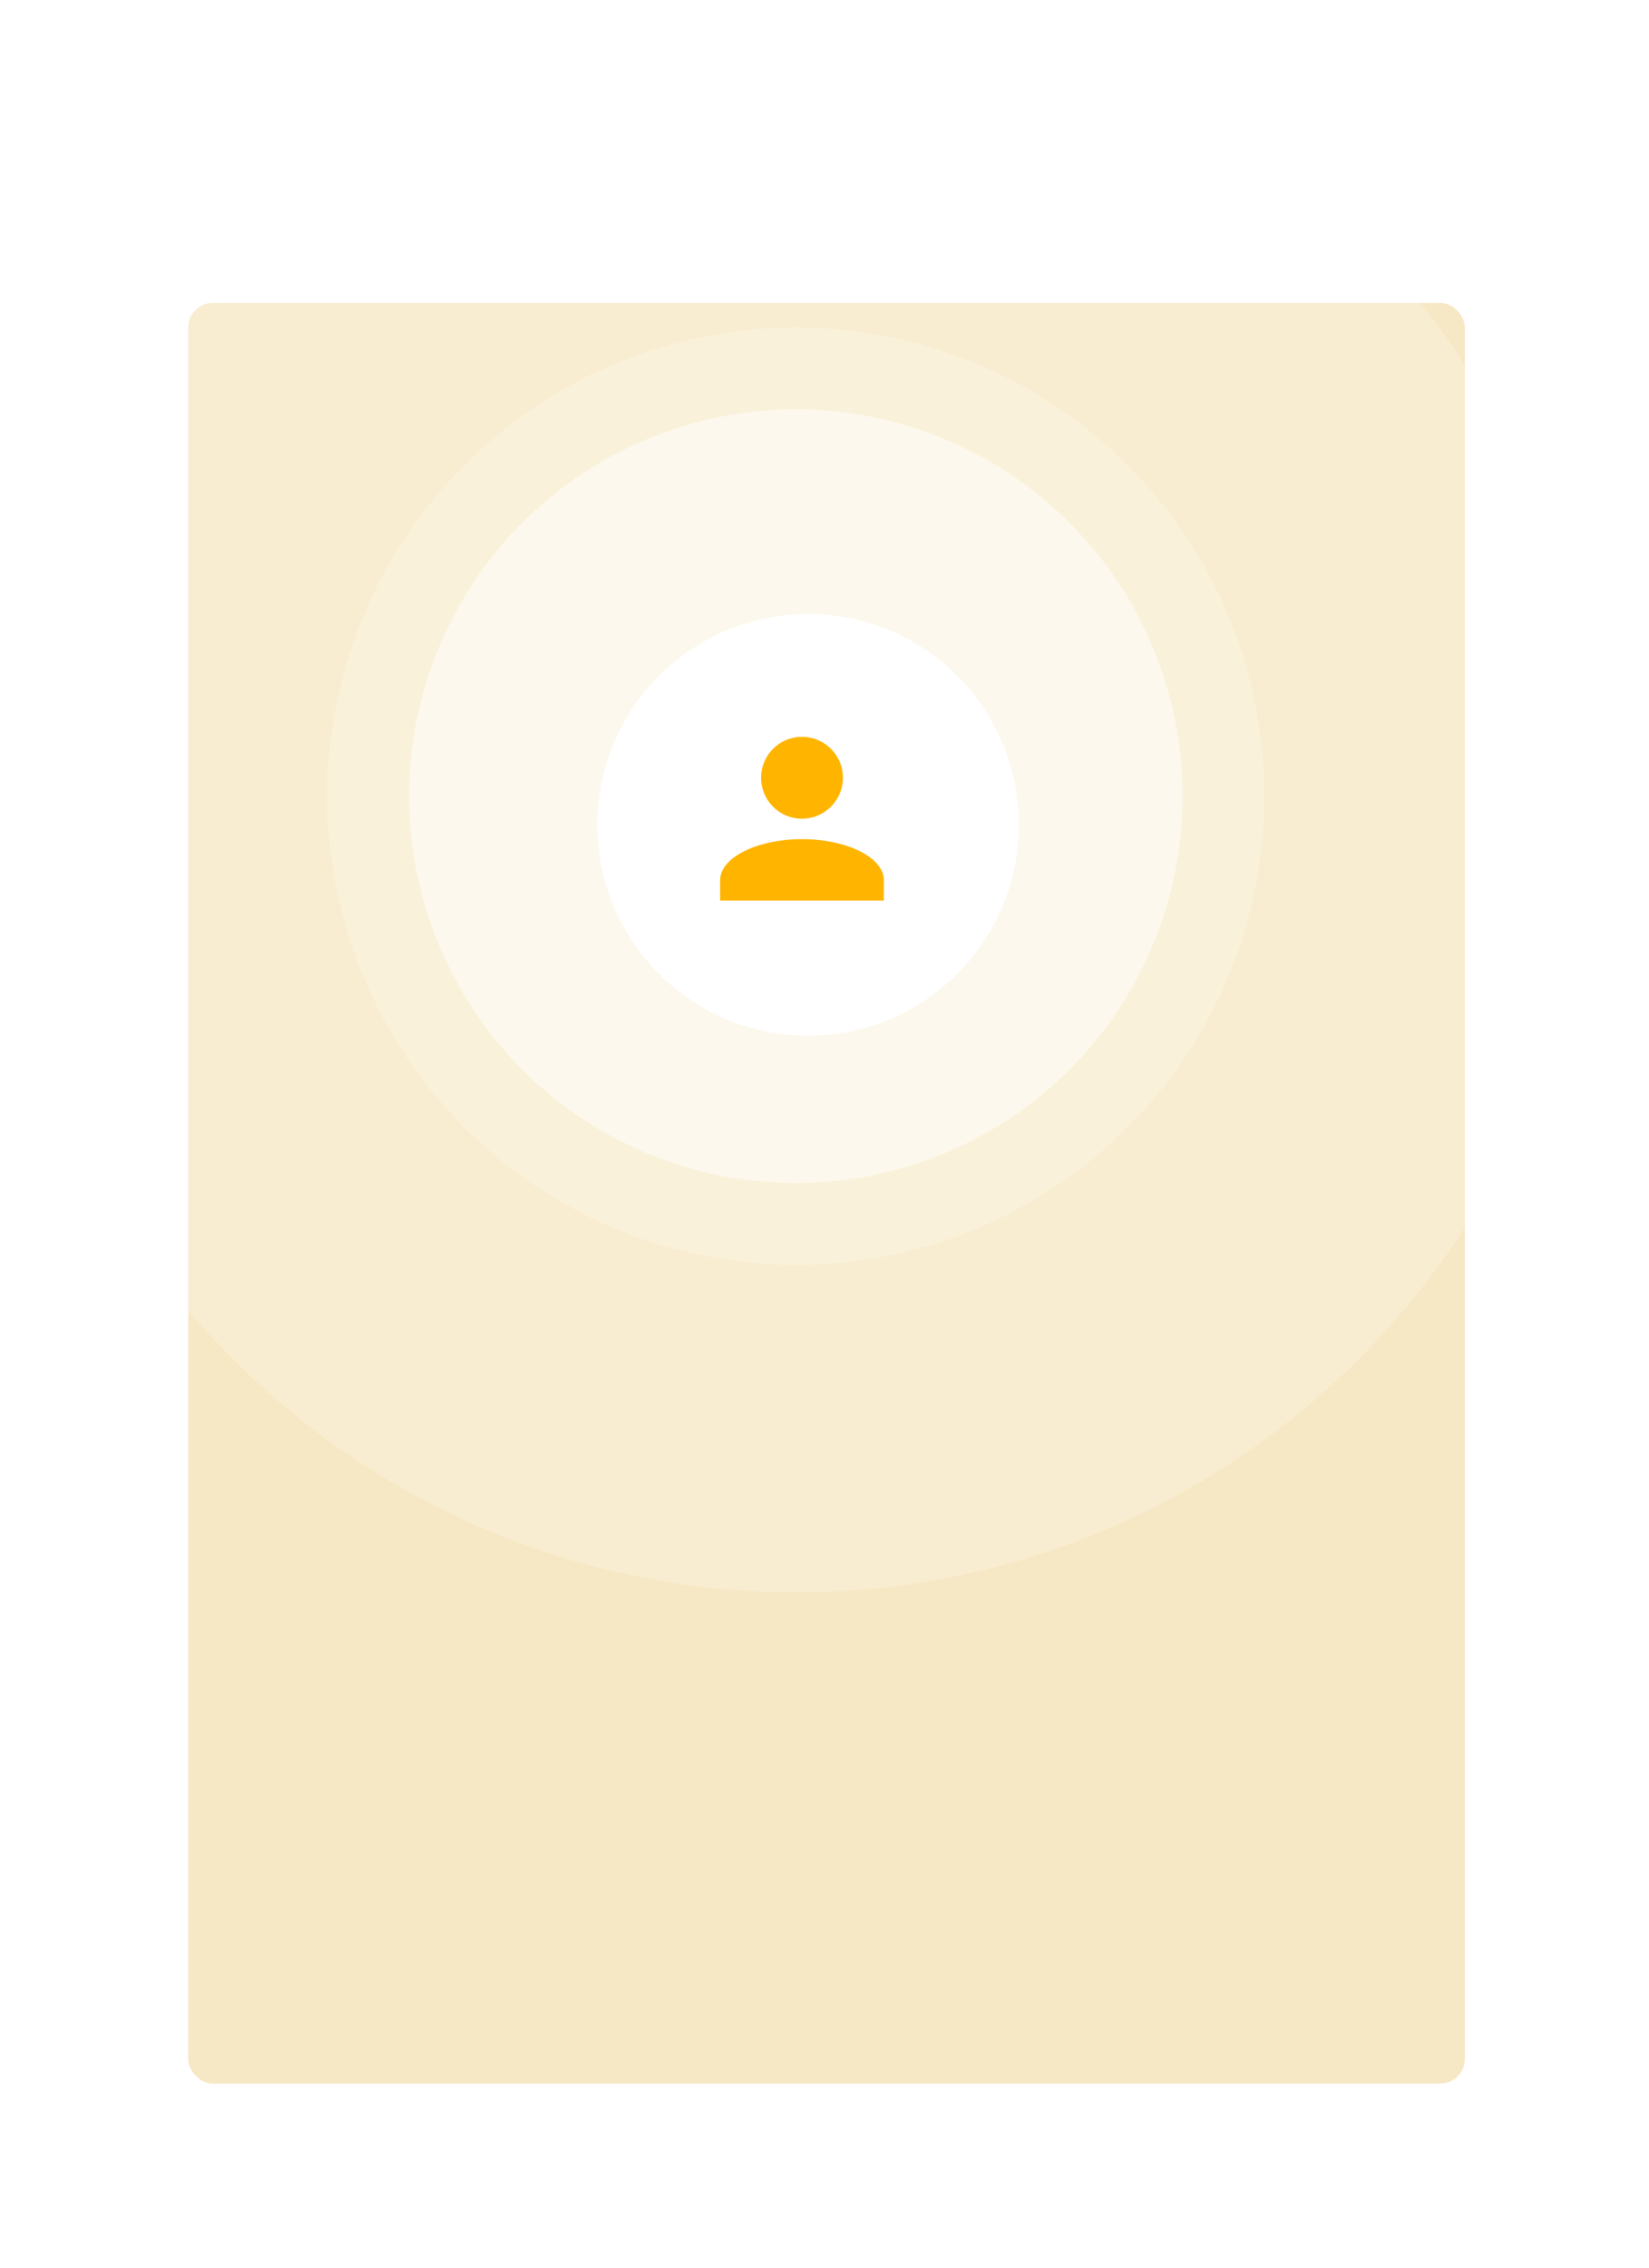 <svg xmlns="http://www.w3.org/2000/svg" xmlns:xlink="http://www.w3.org/1999/xlink" width="403" height="554" viewBox="0 0 403 554">
  <defs>
    <filter id="Rectangle_667" x="1" y="29" width="402" height="525" filterUnits="userSpaceOnUse">
      <feOffset dy="30" input="SourceAlpha"/>
      <feGaussianBlur stdDeviation="15" result="blur"/>
      <feFlood flood-opacity="0.102"/>
      <feComposite operator="in" in2="blur"/>
      <feComposite in="SourceGraphic"/>
    </filter>
  </defs>
  <g id="Pop_over" data-name="Pop over" transform="translate(14 -72)">
    <g transform="matrix(1, 0, 0, 1, -14, 72)" filter="url(#Rectangle_667)">
      <rect id="Rectangle_667-2" data-name="Rectangle 667" width="312" height="435" rx="6" transform="translate(46 44)" fill="#f7e8c5"/>
    </g>
    <g id="hero" transform="translate(-14 72)">
      <circle id="Ellipse_217" data-name="Ellipse 217" cx="194.5" cy="194.5" r="194.5" fill="#fff" opacity="0.2"/>
      <circle id="Ellipse_218" data-name="Ellipse 218" cx="114.5" cy="114.5" r="114.5" transform="translate(80 80)" fill="#fff" opacity="0.2"/>
      <circle id="Ellipse_219" data-name="Ellipse 219" cx="94.5" cy="94.5" r="94.5" transform="translate(100 100)" fill="#fff" opacity="0.5"/>
      <circle id="Ellipse_220" data-name="Ellipse 220" cx="51.5" cy="51.5" r="51.5" transform="translate(146 150)" fill="#fff"/>
      <path id="Union_39" data-name="Union 39" d="M0,40V35c0-5.5,9-10,20-10s20,4.5,20,10v5ZM10,10A10,10,0,1,1,20,20,10,10,0,0,1,10,10Z" transform="translate(176 180)" fill="#ffb500"/>
    </g>
  </g>
</svg>
